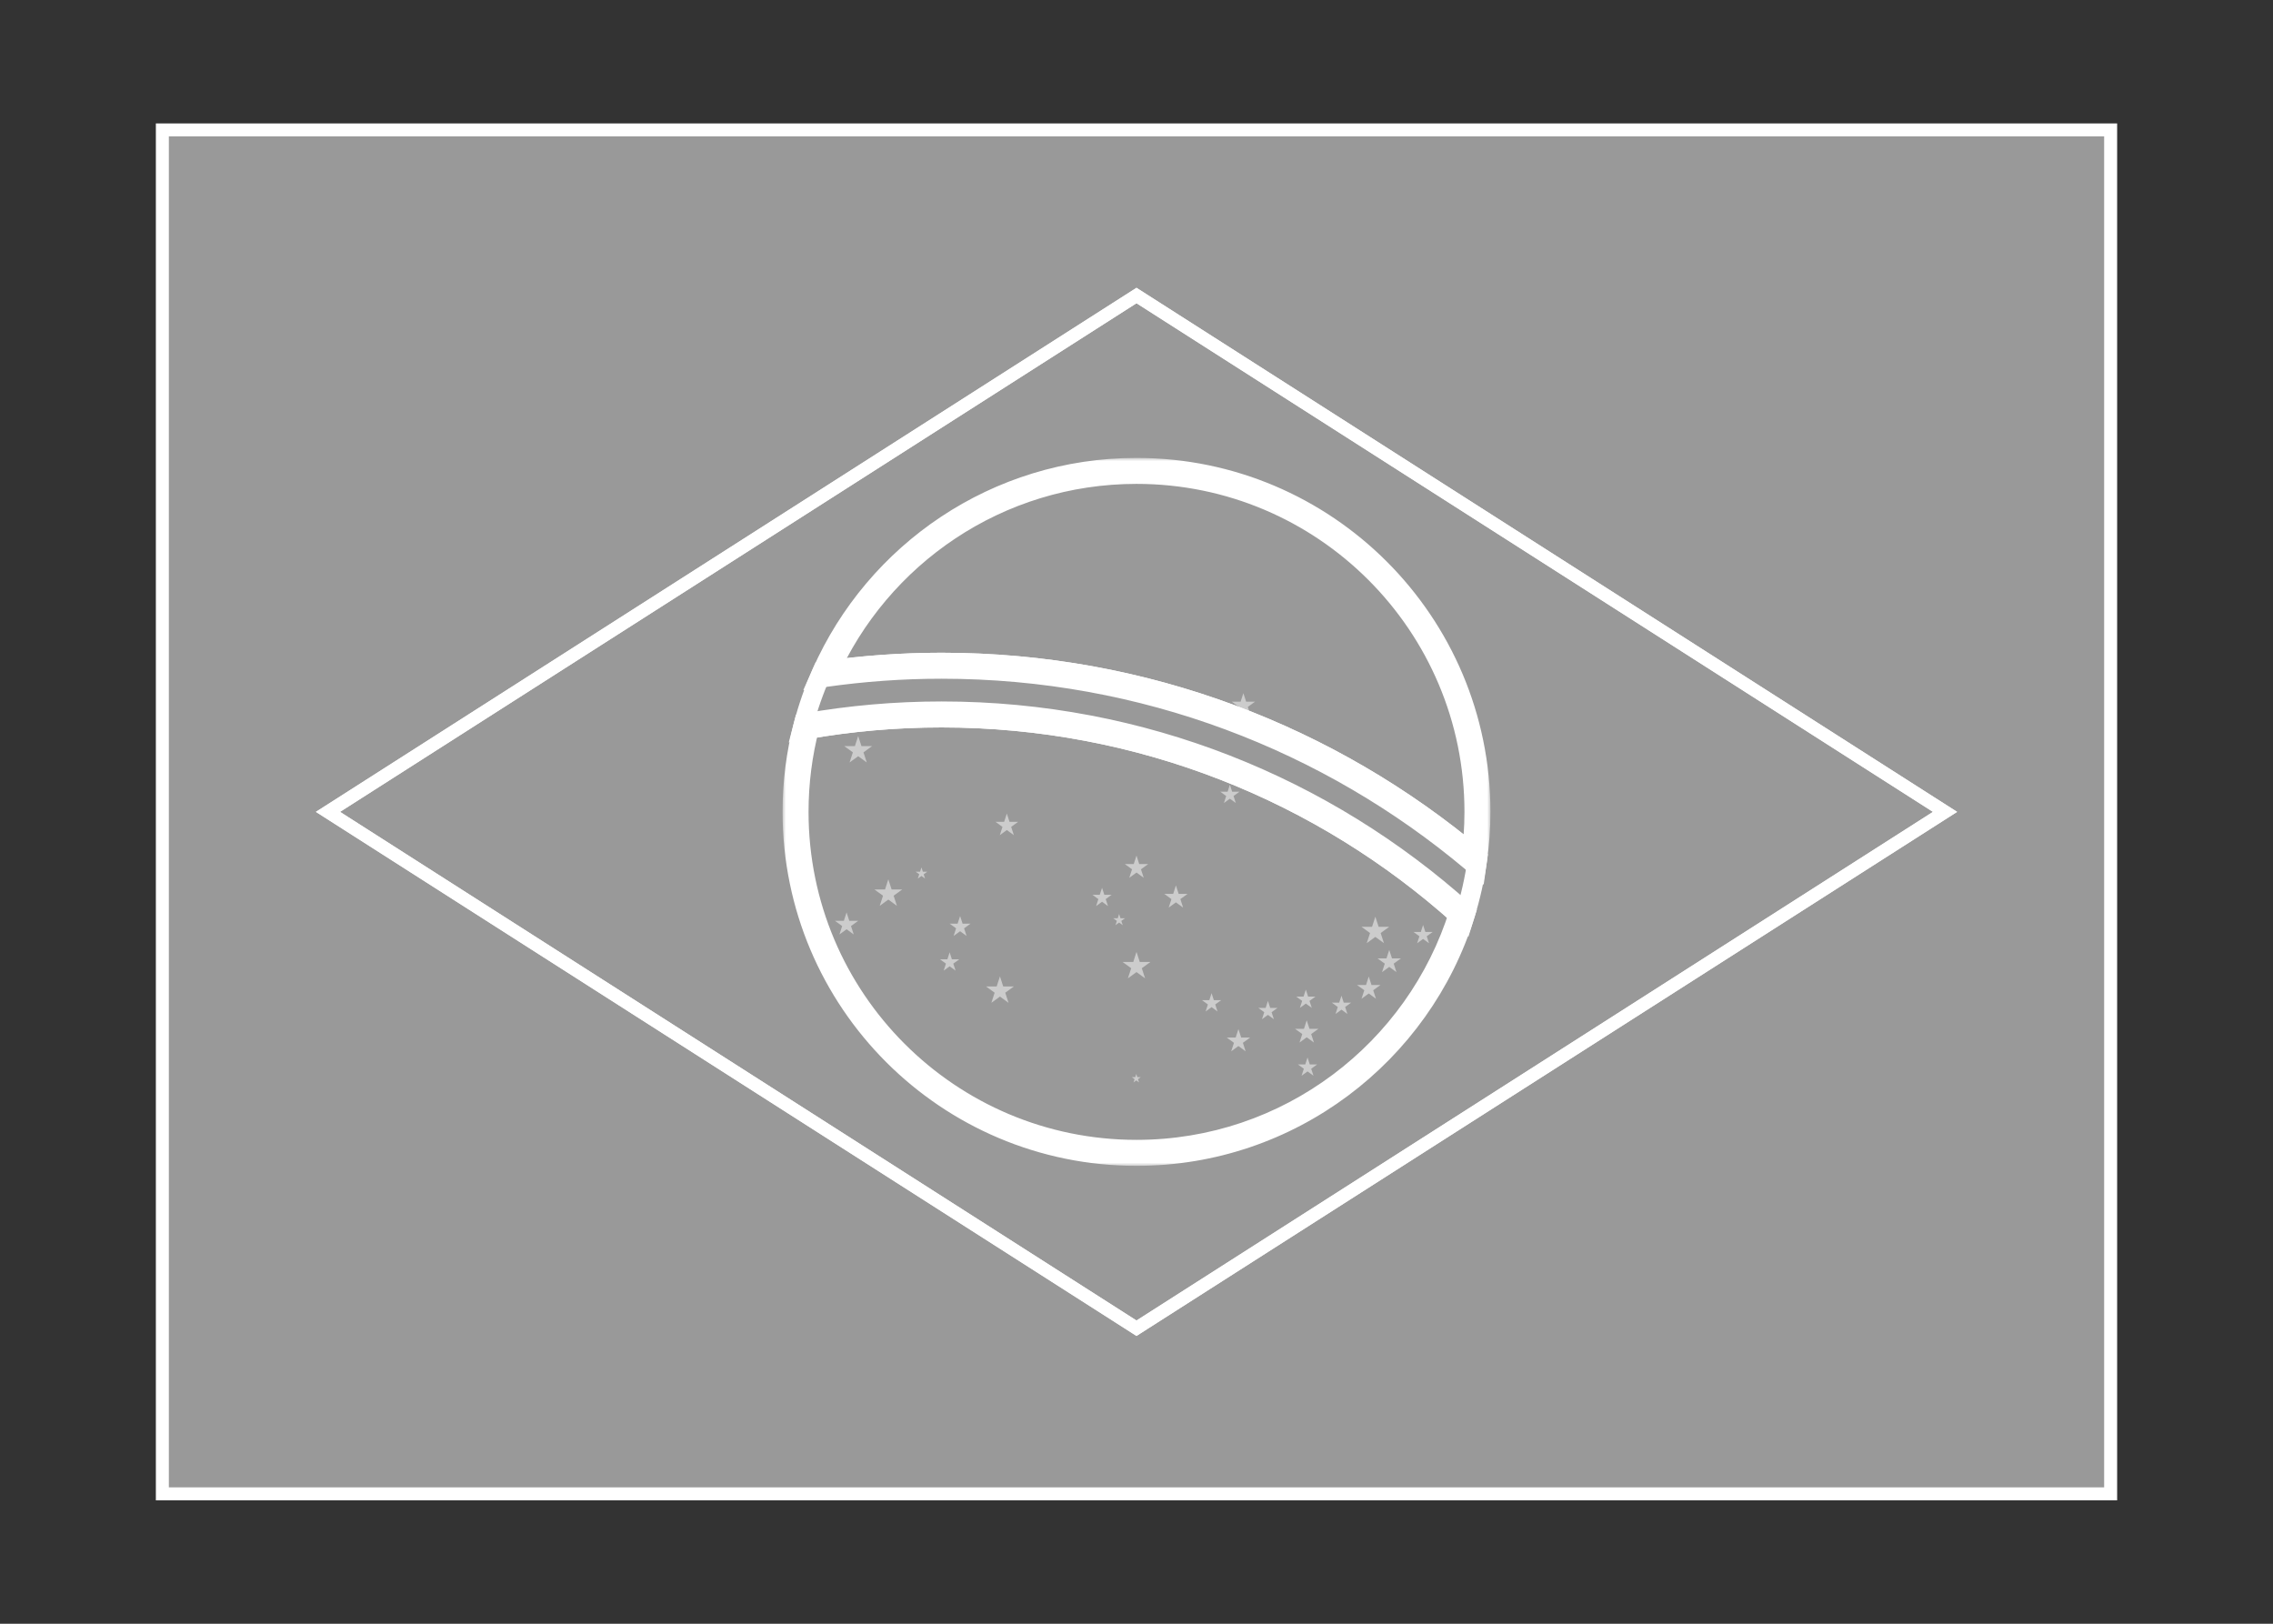 <svg width="350" height="250" viewBox="0 0 350 250" fill="none" xmlns="http://www.w3.org/2000/svg">
<rect x="0" y="0" width="350" height="250" fill="#333333" stroke="none"/>
<g id="flag / south america / brazil / b">
<g id="brazil b">
<g id="yellow">
<path fill-rule="evenodd" clip-rule="evenodd" d="M227.5 125C227.5 127.497 227.314 129.95 226.977 132.354C226.577 135.206 225.958 137.986 225.12 140.672C218.454 162.012 198.537 177.5 175 177.5C146.005 177.5 122.5 153.995 122.5 125C122.5 120.442 123.083 116.021 124.174 111.806C124.893 109.03 125.843 106.351 126.984 103.773C135.138 85.355 153.562 72.5 175 72.5C203.995 72.5 227.5 96.005 227.5 125ZM50.5 125L175 204.5L299.5 125L175 45.5L50.5 125Z" fill="white" fill-opacity="0.5"/>
<path d="M226.977 132.354L227.967 132.493L227.967 132.493L226.977 132.354ZM225.12 140.672L226.075 140.97L226.075 140.97L225.12 140.672ZM124.174 111.806L123.206 111.555L123.206 111.555L124.174 111.806ZM126.984 103.773L126.07 103.368L126.07 103.368L126.984 103.773ZM50.5 125L49.962 124.157L48.642 125L49.962 125.843L50.5 125ZM175 204.5L174.462 205.343L175 205.686L175.538 205.343L175 204.5ZM299.5 125L300.038 125.843L301.358 125L300.038 124.157L299.5 125ZM175 45.5L175.538 44.657L175 44.313L174.462 44.657L175 45.5ZM226.5 125C226.5 127.447 226.318 129.854 225.987 132.215L227.967 132.493C228.31 130.046 228.5 127.547 228.5 125H226.5ZM225.987 132.215C225.594 135.015 224.987 137.742 224.165 140.374L226.075 140.97C226.929 138.23 227.56 135.397 227.967 132.493L225.987 132.215ZM224.165 140.374C217.626 161.308 198.087 176.5 175 176.5V178.5C198.987 178.5 219.282 162.716 226.075 140.97L224.165 140.374ZM175 176.5C146.557 176.5 123.5 153.443 123.5 125H121.5C121.5 154.547 145.453 178.5 175 178.5V176.5ZM123.5 125C123.5 120.528 124.072 116.191 125.142 112.057L123.206 111.555C122.094 115.851 121.5 120.356 121.5 125H123.5ZM125.142 112.057C125.847 109.337 126.778 106.709 127.898 104.178L126.07 103.368C124.908 105.993 123.939 108.723 123.206 111.555L125.142 112.057ZM127.898 104.178C135.898 86.108 153.972 73.5 175 73.5V71.5C153.152 71.5 134.378 84.602 126.07 103.368L127.898 104.178ZM175 73.5C203.443 73.5 226.5 96.557 226.5 125H228.5C228.5 95.453 204.547 71.5 175 71.5V73.5ZM49.962 125.843L174.462 205.343L175.538 203.657L51.038 124.157L49.962 125.843ZM175.538 205.343L300.038 125.843L298.962 124.157L174.462 203.657L175.538 205.343ZM300.038 124.157L175.538 44.657L174.462 46.343L298.962 125.843L300.038 124.157ZM174.462 44.657L49.962 124.157L51.038 125.843L175.538 46.343L174.462 44.657Z" fill="white"/>
</g>
<g id="blue">
<mask id="path-3-outside-1_7_20456" maskUnits="userSpaceOnUse" x="120.5" y="70.501" width="109" height="109" fill="black">
<rect fill="white" x="120.5" y="70.501" width="109" height="109"/>
<path fill-rule="evenodd" clip-rule="evenodd" d="M145 102.5C138.884 102.5 132.871 102.94 126.984 103.773C135.138 85.356 153.563 72.501 175 72.501C203.995 72.501 227.5 96.005 227.5 125C227.5 127.497 227.314 129.95 226.977 132.354C204.812 113.726 176.22 102.5 145 102.5ZM122.5 125C122.5 120.442 123.082 116.022 124.174 111.806C130.938 110.621 137.896 110 145 110C175.794 110 203.874 121.605 225.12 140.672C218.454 162.012 198.537 177.5 175 177.5C146.005 177.5 122.5 153.995 122.5 125Z"/>
</mask>
<path fill-rule="evenodd" clip-rule="evenodd" d="M145 102.5C138.884 102.5 132.871 102.94 126.984 103.773C135.138 85.356 153.563 72.501 175 72.501C203.995 72.501 227.5 96.005 227.5 125C227.5 127.497 227.314 129.95 226.977 132.354C204.812 113.726 176.22 102.5 145 102.5ZM122.5 125C122.5 120.442 123.082 116.022 124.174 111.806C130.938 110.621 137.896 110 145 110C175.794 110 203.874 121.605 225.12 140.672C218.454 162.012 198.537 177.5 175 177.5C146.005 177.5 122.5 153.995 122.5 125Z" fill="white" fill-opacity="0.5"/>
<path d="M126.984 103.773L125.155 102.964L123.696 106.259L127.264 105.754L126.984 103.773ZM226.977 132.354L225.69 133.886L228.456 136.21L228.957 132.632L226.977 132.354ZM124.174 111.806L123.829 109.836L122.561 110.058L122.238 111.305L124.174 111.806ZM225.12 140.672L227.029 141.269L227.412 140.042L226.456 139.184L225.12 140.672ZM127.264 105.754C133.06 104.934 138.98 104.5 145 104.5V100.5C138.787 100.5 132.681 100.947 126.703 101.793L127.264 105.754ZM175 70.501C152.742 70.501 133.617 83.849 125.155 102.964L128.812 104.583C136.658 86.862 154.383 74.501 175 74.501V70.501ZM229.5 125C229.5 94.901 205.099 70.501 175 70.501V74.501C202.89 74.501 225.5 97.11 225.5 125H229.5ZM228.957 132.632C229.306 130.143 229.5 127.597 229.5 125H225.5C225.5 127.398 225.321 129.758 224.996 132.077L228.957 132.632ZM145 104.5C175.731 104.5 203.871 115.549 225.69 133.886L228.263 130.823C205.752 111.904 176.708 100.5 145 100.5V104.5ZM122.238 111.305C121.104 115.683 120.5 120.271 120.5 125H124.5C124.5 120.613 125.06 116.362 126.11 112.308L122.238 111.305ZM145 108C137.779 108 130.706 108.632 123.829 109.836L124.519 113.776C131.17 112.611 138.013 112 145 112V108ZM226.456 139.184C204.857 119.801 176.306 108 145 108V112C175.282 112 202.891 123.41 223.784 142.161L226.456 139.184ZM175 179.5C199.437 179.5 220.11 163.42 227.029 141.269L223.211 140.076C216.798 160.605 197.637 175.5 175 175.5V179.5ZM120.5 125C120.5 155.1 144.9 179.5 175 179.5V175.5C147.11 175.5 124.5 152.891 124.5 125H120.5Z" fill="white" mask="url(#path-3-outside-1_7_20456)"/>
</g>
<g id="green">
<path fill-rule="evenodd" clip-rule="evenodd" d="M25 20V230H264.999H272.5H325V20H25ZM50.501 124.999L174.999 45.501L299.5 124.999L174.999 204.5L50.501 124.999Z" fill="white" fill-opacity="0.5"/>
<path d="M25 20V19H24V20H25ZM25 230H24V231H25V230ZM325 230V231H326V230H325ZM325 20H326V19H325V20ZM50.501 124.999L49.963 124.157L48.643 124.999L49.963 125.842L50.501 124.999ZM174.999 45.501L175.537 44.658L174.999 44.314L174.461 44.658L174.999 45.501ZM299.5 124.999L300.038 125.842L301.358 124.999L300.038 124.157L299.5 124.999ZM174.999 204.5L174.461 205.343L174.999 205.687L175.537 205.343L174.999 204.5ZM24 20V230H26V20H24ZM25 231H264.999V229H25V231ZM264.999 231H272.5V229H264.999V231ZM272.5 231H325V229H272.5V231ZM326 230V20H324V230H326ZM325 19H25V21H325V19ZM51.039 125.842L175.537 46.343L174.461 44.658L49.963 124.157L51.039 125.842ZM174.461 46.343L298.962 125.842L300.038 124.157L175.537 44.658L174.461 46.343ZM298.962 124.157L174.461 203.658L175.537 205.343L300.038 125.842L298.962 124.157ZM175.537 203.658L51.039 124.157L49.963 125.842L174.461 205.343L175.537 203.658Z" fill="white"/>
</g>
<path id="white" d="M126.844 102.783L126.294 102.861L126.069 103.369C124.908 105.992 123.939 108.724 123.206 111.555L122.816 113.058L124.346 112.791C131.055 111.616 137.955 111 145 111C175.539 111 203.383 122.507 224.452 141.417L225.61 142.456L226.074 140.971C226.93 138.231 227.56 135.397 227.967 132.493L228.044 131.945L227.62 131.589C205.282 112.815 176.463 101.5 145 101.5C138.836 101.5 132.776 101.944 126.844 102.783Z" fill="white" fill-opacity="0.5" stroke="white" stroke-width="2"/>
<g id="stars">
<path id="Fill 60" fill-rule="evenodd" clip-rule="evenodd" d="M190.346 110.145L191.457 109.338L192.568 110.145L192.143 108.838L193.254 108.032H191.881L191.457 106.726L191.033 108.032H189.659L190.77 108.838L190.346 110.145Z" fill="white" fill-opacity="0.5"/>
<path id="Fill 62" fill-rule="evenodd" clip-rule="evenodd" d="M132.648 114.876L132.144 113.321L131.638 114.876H130.003L131.326 115.837L130.82 117.392L132.144 116.432L133.466 117.392L132.96 115.837L134.283 114.876H132.648Z" fill="white" fill-opacity="0.5"/>
<path id="Fill 64" fill-rule="evenodd" clip-rule="evenodd" d="M188.462 123.634L189.377 122.969L190.292 123.634L189.942 122.558L190.858 121.893H189.727L189.377 120.818L189.032 121.893H187.896L188.811 122.558L188.462 123.634Z" fill="white" fill-opacity="0.5"/>
<path id="Fill 66" fill-rule="evenodd" clip-rule="evenodd" d="M142.098 134.21L141.886 133.556L141.673 134.21H140.985L141.545 134.603L141.329 135.269L141.886 134.864L142.442 135.269L142.23 134.614L142.786 134.21H142.098Z" fill="white" fill-opacity="0.5"/>
<path id="Fill 68" fill-rule="evenodd" clip-rule="evenodd" d="M137.292 136.948L136.787 135.393H136.778L136.28 136.948H134.646L135.969 137.909L135.464 139.464L136.787 138.503L138.109 139.464L137.604 137.909L138.926 136.948H137.292Z" fill="white" fill-opacity="0.5"/>
<path id="Fill 70" fill-rule="evenodd" clip-rule="evenodd" d="M130.778 141.777L130.357 140.482L129.936 141.777H128.574L129.676 142.578L129.255 143.874L130.357 143.073L131.459 143.874L131.038 142.578L132.141 141.777H130.778Z" fill="white" fill-opacity="0.5"/>
<path id="Fill 72" fill-rule="evenodd" clip-rule="evenodd" d="M153.953 128.583L155.033 127.798L156.113 128.583L155.7 127.313L156.78 126.528H155.445L155.033 125.259L154.62 126.528H153.286L154.365 127.313L153.953 128.583Z" fill="white" fill-opacity="0.5"/>
<path id="Fill 74" fill-rule="evenodd" clip-rule="evenodd" d="M146.841 144.103L147.837 143.379L148.833 144.103L148.452 142.932L149.448 142.208H148.217L147.837 141.038L147.456 142.208H146.225L147.221 142.932L146.841 144.103Z" fill="white" fill-opacity="0.5"/>
<path id="Fill 76" fill-rule="evenodd" clip-rule="evenodd" d="M145.659 148.366L145.31 149.442L146.225 148.777L147.14 149.442L146.79 148.366L147.705 147.702H146.574L146.225 146.626L145.88 147.702H144.743L145.659 148.366Z" fill="white" fill-opacity="0.5"/>
<path id="Fill 78" fill-rule="evenodd" clip-rule="evenodd" d="M152.651 154.4L153.974 153.438L155.296 154.4L154.791 152.844L156.113 151.883H154.479L153.974 150.33L153.468 151.883H151.834L153.156 152.844L152.651 154.4Z" fill="white" fill-opacity="0.5"/>
<path id="Fill 80" fill-rule="evenodd" clip-rule="evenodd" d="M173.889 135.149L175 134.341L176.112 135.149L175.687 133.843L176.798 133.037H175.418L175 131.73L174.576 133.037H173.202L174.313 133.843L173.889 135.149Z" fill="white" fill-opacity="0.5"/>
<path id="Fill 82" fill-rule="evenodd" clip-rule="evenodd" d="M168.779 139.506L169.692 138.839L170.61 139.506L170.259 138.43L171.175 137.765H170.044L169.695 136.69L169.344 137.765H168.213L169.129 138.43L168.779 139.506Z" fill="white" fill-opacity="0.5"/>
<path id="Fill 84" fill-rule="evenodd" clip-rule="evenodd" d="M171.765 142.443L172.322 142.04L172.878 142.443L172.665 141.789L173.223 141.384H172.534L172.322 140.73L172.109 141.384H171.421L171.977 141.789L171.765 142.443Z" fill="white" fill-opacity="0.5"/>
<path id="Fill 86" fill-rule="evenodd" clip-rule="evenodd" d="M179.957 139.739L181.068 138.931L182.179 139.739L181.754 138.432L182.866 137.626H181.492L181.068 136.32L180.65 137.626H179.27L180.381 138.432L179.957 139.739Z" fill="white" fill-opacity="0.5"/>
<path id="Fill 88" fill-rule="evenodd" clip-rule="evenodd" d="M175.505 148.112L175 146.557L174.502 148.112H172.86L174.183 149.073L173.677 150.628L175 149.667L176.322 150.628L175.817 149.073L177.14 148.112H175.505Z" fill="white" fill-opacity="0.5"/>
<path id="Fill 90" fill-rule="evenodd" clip-rule="evenodd" d="M175.129 165.847L174.966 165.348L174.807 165.847H174.28L174.705 166.155L174.543 166.654L174.967 166.345L175.391 166.654L175.229 166.155L175.653 165.847H175.129Z" fill="white" fill-opacity="0.5"/>
<path id="Fill 92" fill-rule="evenodd" clip-rule="evenodd" d="M185.644 155.729L186.559 155.065L187.474 155.729L187.124 154.653L188.04 153.989H186.909L186.559 152.913L186.214 153.989H185.078L185.993 154.653L185.644 155.729Z" fill="white" fill-opacity="0.5"/>
<path id="Fill 94" fill-rule="evenodd" clip-rule="evenodd" d="M190.269 159.751H188.896L190.007 160.558L189.582 161.864L190.693 161.057L191.805 161.864L191.38 160.558L192.491 159.751H191.118L190.693 158.445L190.269 159.751Z" fill="white" fill-opacity="0.5"/>
<path id="Fill 96" fill-rule="evenodd" clip-rule="evenodd" d="M194.322 156.922L195.237 156.257L196.152 156.922L195.802 155.846L196.718 155.181H195.587L195.237 154.106L194.892 155.181H193.756L194.671 155.846L194.322 156.922Z" fill="white" fill-opacity="0.5"/>
<path id="Fill 98" fill-rule="evenodd" clip-rule="evenodd" d="M200.16 155.179L201.075 154.515L201.99 155.179L201.64 154.104L202.556 153.439H201.425L201.075 152.363L200.725 153.439H199.594L200.509 154.104L200.16 155.179Z" fill="white" fill-opacity="0.5"/>
<path id="Fill 100" fill-rule="evenodd" clip-rule="evenodd" d="M200.099 160.516L201.21 159.708L202.321 160.516L201.896 159.209L203.008 158.403H201.634L201.21 157.097L200.786 158.403H199.412L200.524 159.209L200.099 160.516Z" fill="white" fill-opacity="0.5"/>
<path id="Fill 102" fill-rule="evenodd" clip-rule="evenodd" d="M201.679 163.886L201.335 162.81L200.99 163.886H199.853L200.769 164.551L200.419 165.627L201.335 164.962L202.25 165.627L201.9 164.551L202.815 163.886H201.679Z" fill="white" fill-opacity="0.5"/>
<path id="Fill 104" fill-rule="evenodd" clip-rule="evenodd" d="M205.646 156.118L206.561 155.453L207.476 156.118L207.126 155.042L208.042 154.377H206.911L206.561 153.302L206.211 154.377H205.08L205.995 155.042L205.646 156.118Z" fill="white" fill-opacity="0.5"/>
<path id="Fill 106" fill-rule="evenodd" clip-rule="evenodd" d="M209.651 153.771L210.762 152.963L211.873 153.771L211.449 152.465L212.56 151.659H211.187L210.762 150.352L210.344 151.659L208.996 151.652L208.964 151.659L210.076 152.465L209.651 153.771Z" fill="white" fill-opacity="0.5"/>
<path id="Fill 108" fill-rule="evenodd" clip-rule="evenodd" d="M213.493 147.562H212.12L213.231 148.369L212.806 149.675L213.918 148.868L215.029 149.675L214.604 148.37L215.715 147.562H214.342L213.917 146.256L213.493 147.562Z" fill="white" fill-opacity="0.5"/>
<path id="Fill 110" fill-rule="evenodd" clip-rule="evenodd" d="M210.455 145.21L211.777 144.249L213.1 145.21L212.595 143.655L213.917 142.694H212.283L211.777 141.141L211.272 142.694H209.638L210.96 143.655L210.455 145.21Z" fill="white" fill-opacity="0.5"/>
<path id="Fill 112" fill-rule="evenodd" clip-rule="evenodd" d="M218.213 145.228L219.128 144.563L220.043 145.228L219.693 144.153L220.609 143.488H219.478L219.128 142.412L218.783 143.488H217.647L218.562 144.153L218.213 145.228Z" fill="white" fill-opacity="0.5"/>
</g>
</g>
</g>
</svg>
